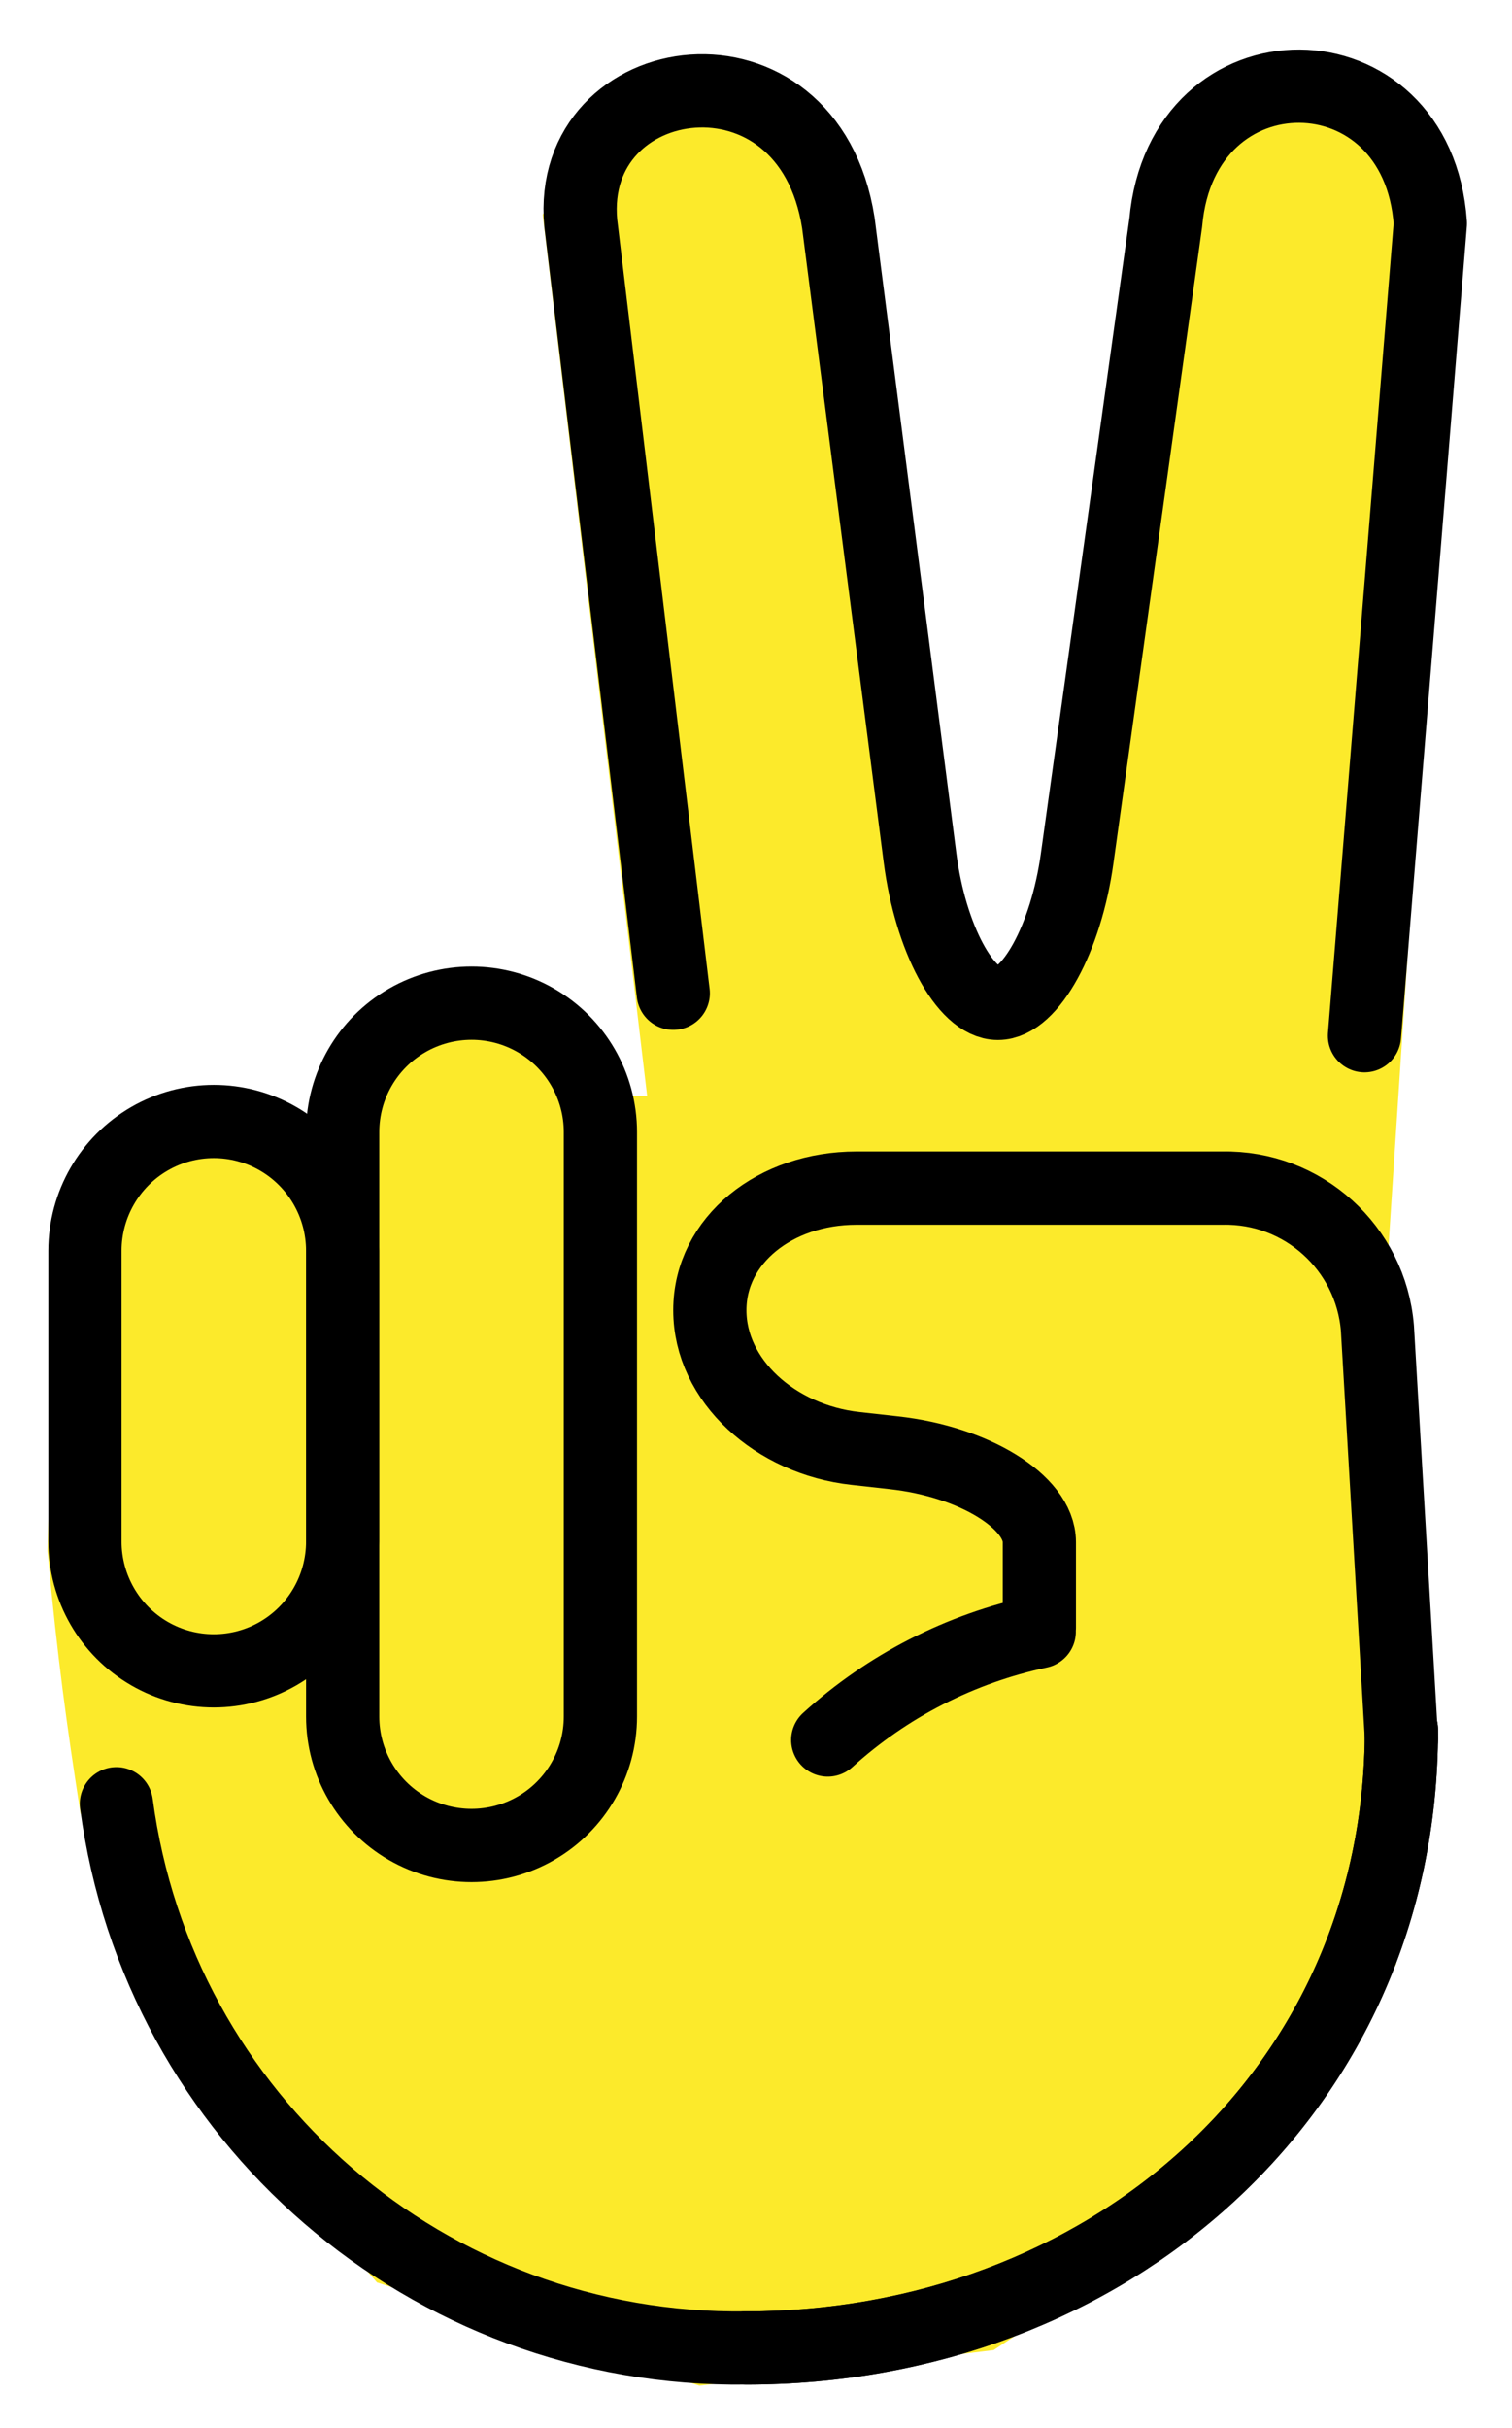<svg xmlns="http://www.w3.org/2000/svg" role="img" viewBox="15.35 2.85 41.30 66.30"><title>270C.svg</title><path fill="#fcea2b" stroke="#fcea2b" stroke-width="2" d="M52.24 37.4l1.906-29.01-1.397-2.065-3.985.236-1.837 4.735-2.375 17.38-1.906 2.125-2.656-2.312-2.5-21.12-2.155-1.694-2.137.079-1.989 3.188 2.943 24.83h-2.557c-2.036-5.827-6.417-2.234-7.105 1.084-4.414-2.323-4.892-.595-6.62 2.234l-.221 8.076c.264 2.848.52 4.681.873 6.947l1.697 5.274 6 6.917 8.333 2.666 7.583-.916 6.917-4.594 3.48-5.344c1.194-6.675 1.056-12.23-.292-18.71z"/><g fill="none" stroke="#000" stroke-linecap="round" stroke-width="2"><path stroke-linejoin="round" d="M52.62 31.13l1.8-22.18c-.343-4.964-6.779-5.02-7.227-.026l-2.42 17.36c-.3 2.179-1.278 3.962-2.166 3.962s-1.845-1.785-2.126-3.967L38.25 8.939c-.82-5.278-7.439-4.322-7.037.001l2.527 21.03M53.63 50.08c0 9.872-8.02 16.88-17.89 16.88"/><path stroke-linejoin="round" d="M43.74 47.29v-2.333c0-1.1-1.789-2.2-3.976-2.441l-1.049-.117c-2.187-.242-3.976-1.851-3.976-3.774s1.8-3.334 4-3.334h10c2.201-.045 4.057 1.632 4.235 3.826l.657 11.21m-15.671.033c1.63-1.48 3.624-2.5 5.777-2.958"/><path stroke-miterlimit="10" d="M18.53 52.1c1.142 8.6 8.539 14.98 17.21 14.86 9.667 0 17.89-6.833 17.89-16.88"/><path stroke-linejoin="round" d="M31.75 49.72c0 1.258-.671 2.42-1.76 3.048s-2.431.629-3.52 0-1.76-1.791-1.76-3.048V33.76c0-1.258.671-2.42 1.76-3.048s2.431-.629 3.52 0 1.76 1.791 1.76 3.049z"/><path stroke-linejoin="round" d="M24.71 44.94c0 1.262-.671 2.427-1.76 3.058s-2.431.631-3.52 0-1.76-1.796-1.76-3.058v-7.937c0-1.262.671-2.427 1.76-3.058 1.089-.631 2.431-.631 3.52 0s1.76 1.796 1.76 3.058z"/></g></svg>